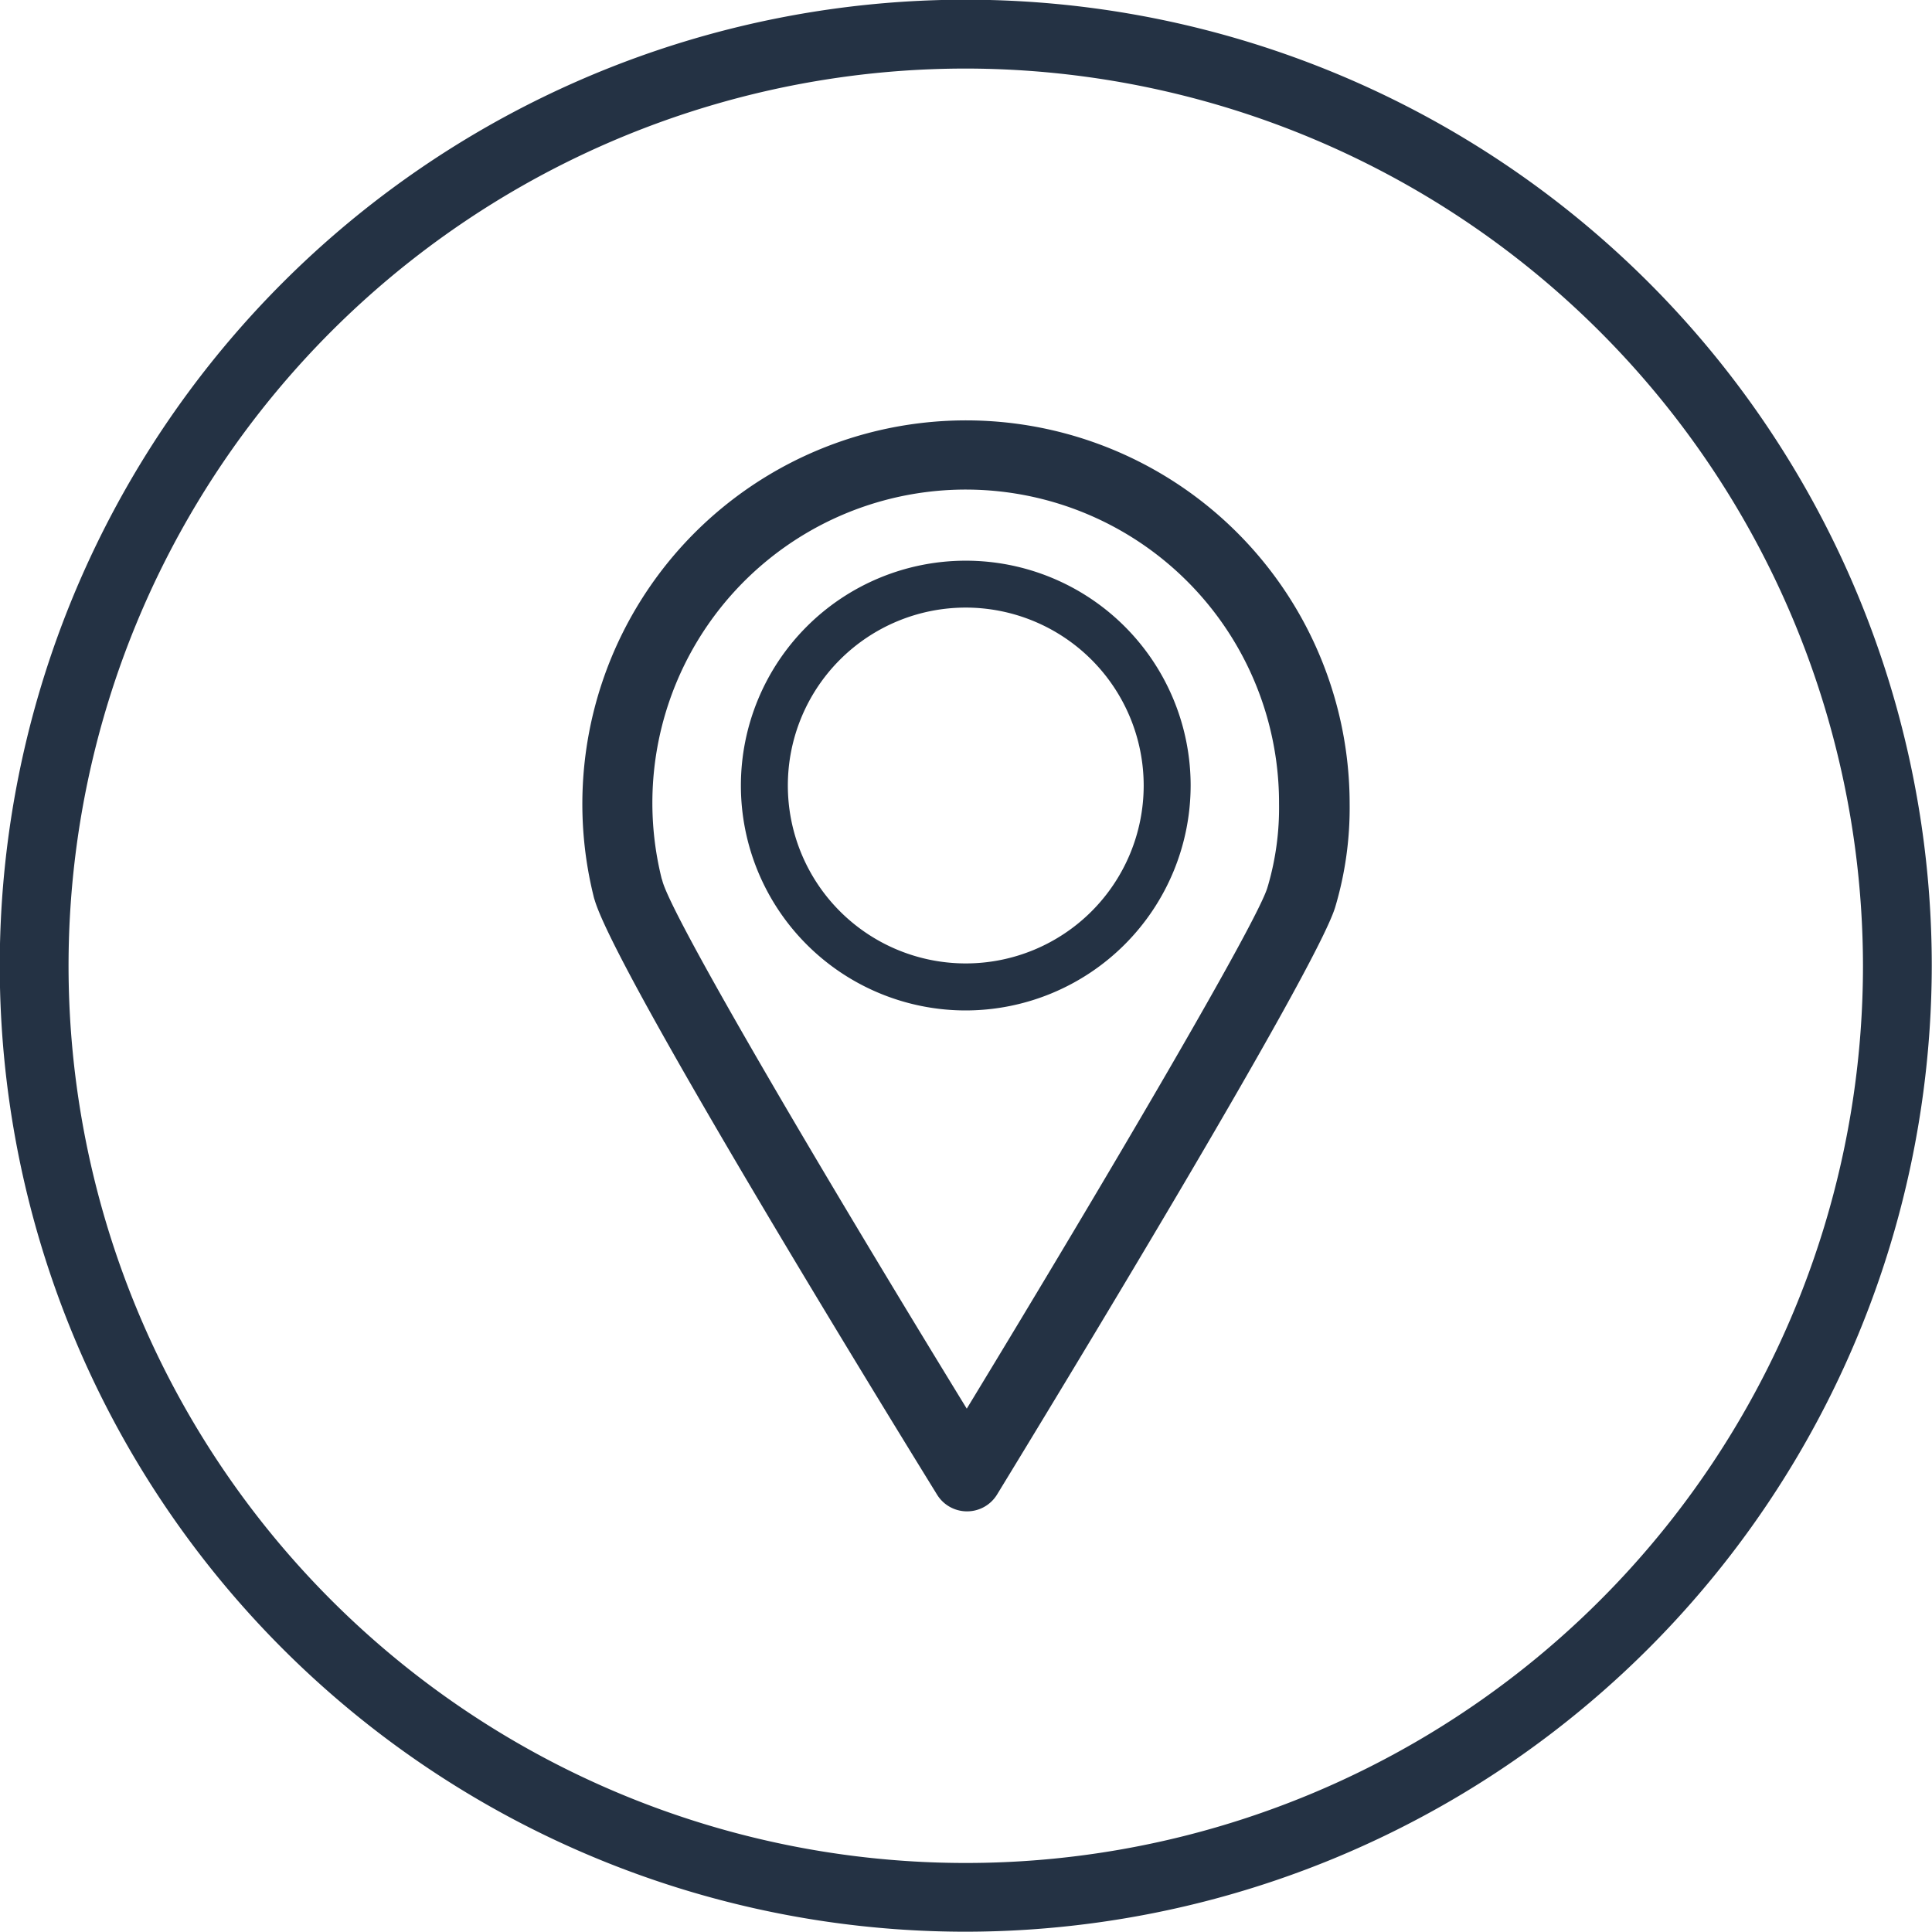 <svg xmlns="http://www.w3.org/2000/svg" xmlns:xlink="http://www.w3.org/1999/xlink" width="33" height="33" viewBox="0 0 33 33">
  <defs>
    <clipPath id="clip-path">
      <path id="Path_11" data-name="Path 11" d="M243,243h33v33H243Zm0,0" transform="translate(-243 -243)" fill="#243244"/>
    </clipPath>
  </defs>
  <g id="surface1" transform="translate(-243 -243)">
    <g id="Group_4" data-name="Group 4" transform="translate(243 243)" clip-path="url(#clip-path)">
      <path id="Path_10" data-name="Path 10" d="M259.468,244.143a15.325,15.325,0,1,0,15.325,15.325A15.342,15.342,0,0,0,259.468,244.143Zm0,31.824a16.5,16.5,0,1,1,16.5-16.5,16.518,16.518,0,0,1-16.5,16.5" transform="translate(-242.972 -242.972)" fill="#243244"/>
    </g>
    <path id="Path_12" data-name="Path 12" d="M341.965,321.316l.005.018c.154.609,2.705,4.948,5.2,9.019,2.459-4.045,4.976-8.336,5.137-8.906l.012-.04a4.749,4.749,0,0,0,.185-1.383,5.352,5.352,0,1,0-10.544,1.281Zm5.21,10.791a.6.6,0,0,1-.512-.285c-.919-1.489-5.477-8.908-5.848-10.155a.656.656,0,0,1-.021-.075,6.553,6.553,0,1,1,12.916-1.567,5.935,5.935,0,0,1-.247,1.763c-.338,1.106-4.866,8.542-5.775,10.031a.6.6,0,0,1-.512.288h0" transform="translate(-87.657 -63.292)" fill="#243244"/>
    <path id="Path_13" data-name="Path 13" d="M371.091,337.825a3.039,3.039,0,1,0,3.039,3.039A3.042,3.042,0,0,0,371.091,337.825Zm0,6.881a3.841,3.841,0,1,1,3.841-3.841,3.846,3.846,0,0,1-3.841,3.841" transform="translate(-111.595 -84.447)" fill="#243244"/>
  </g>
</svg>
